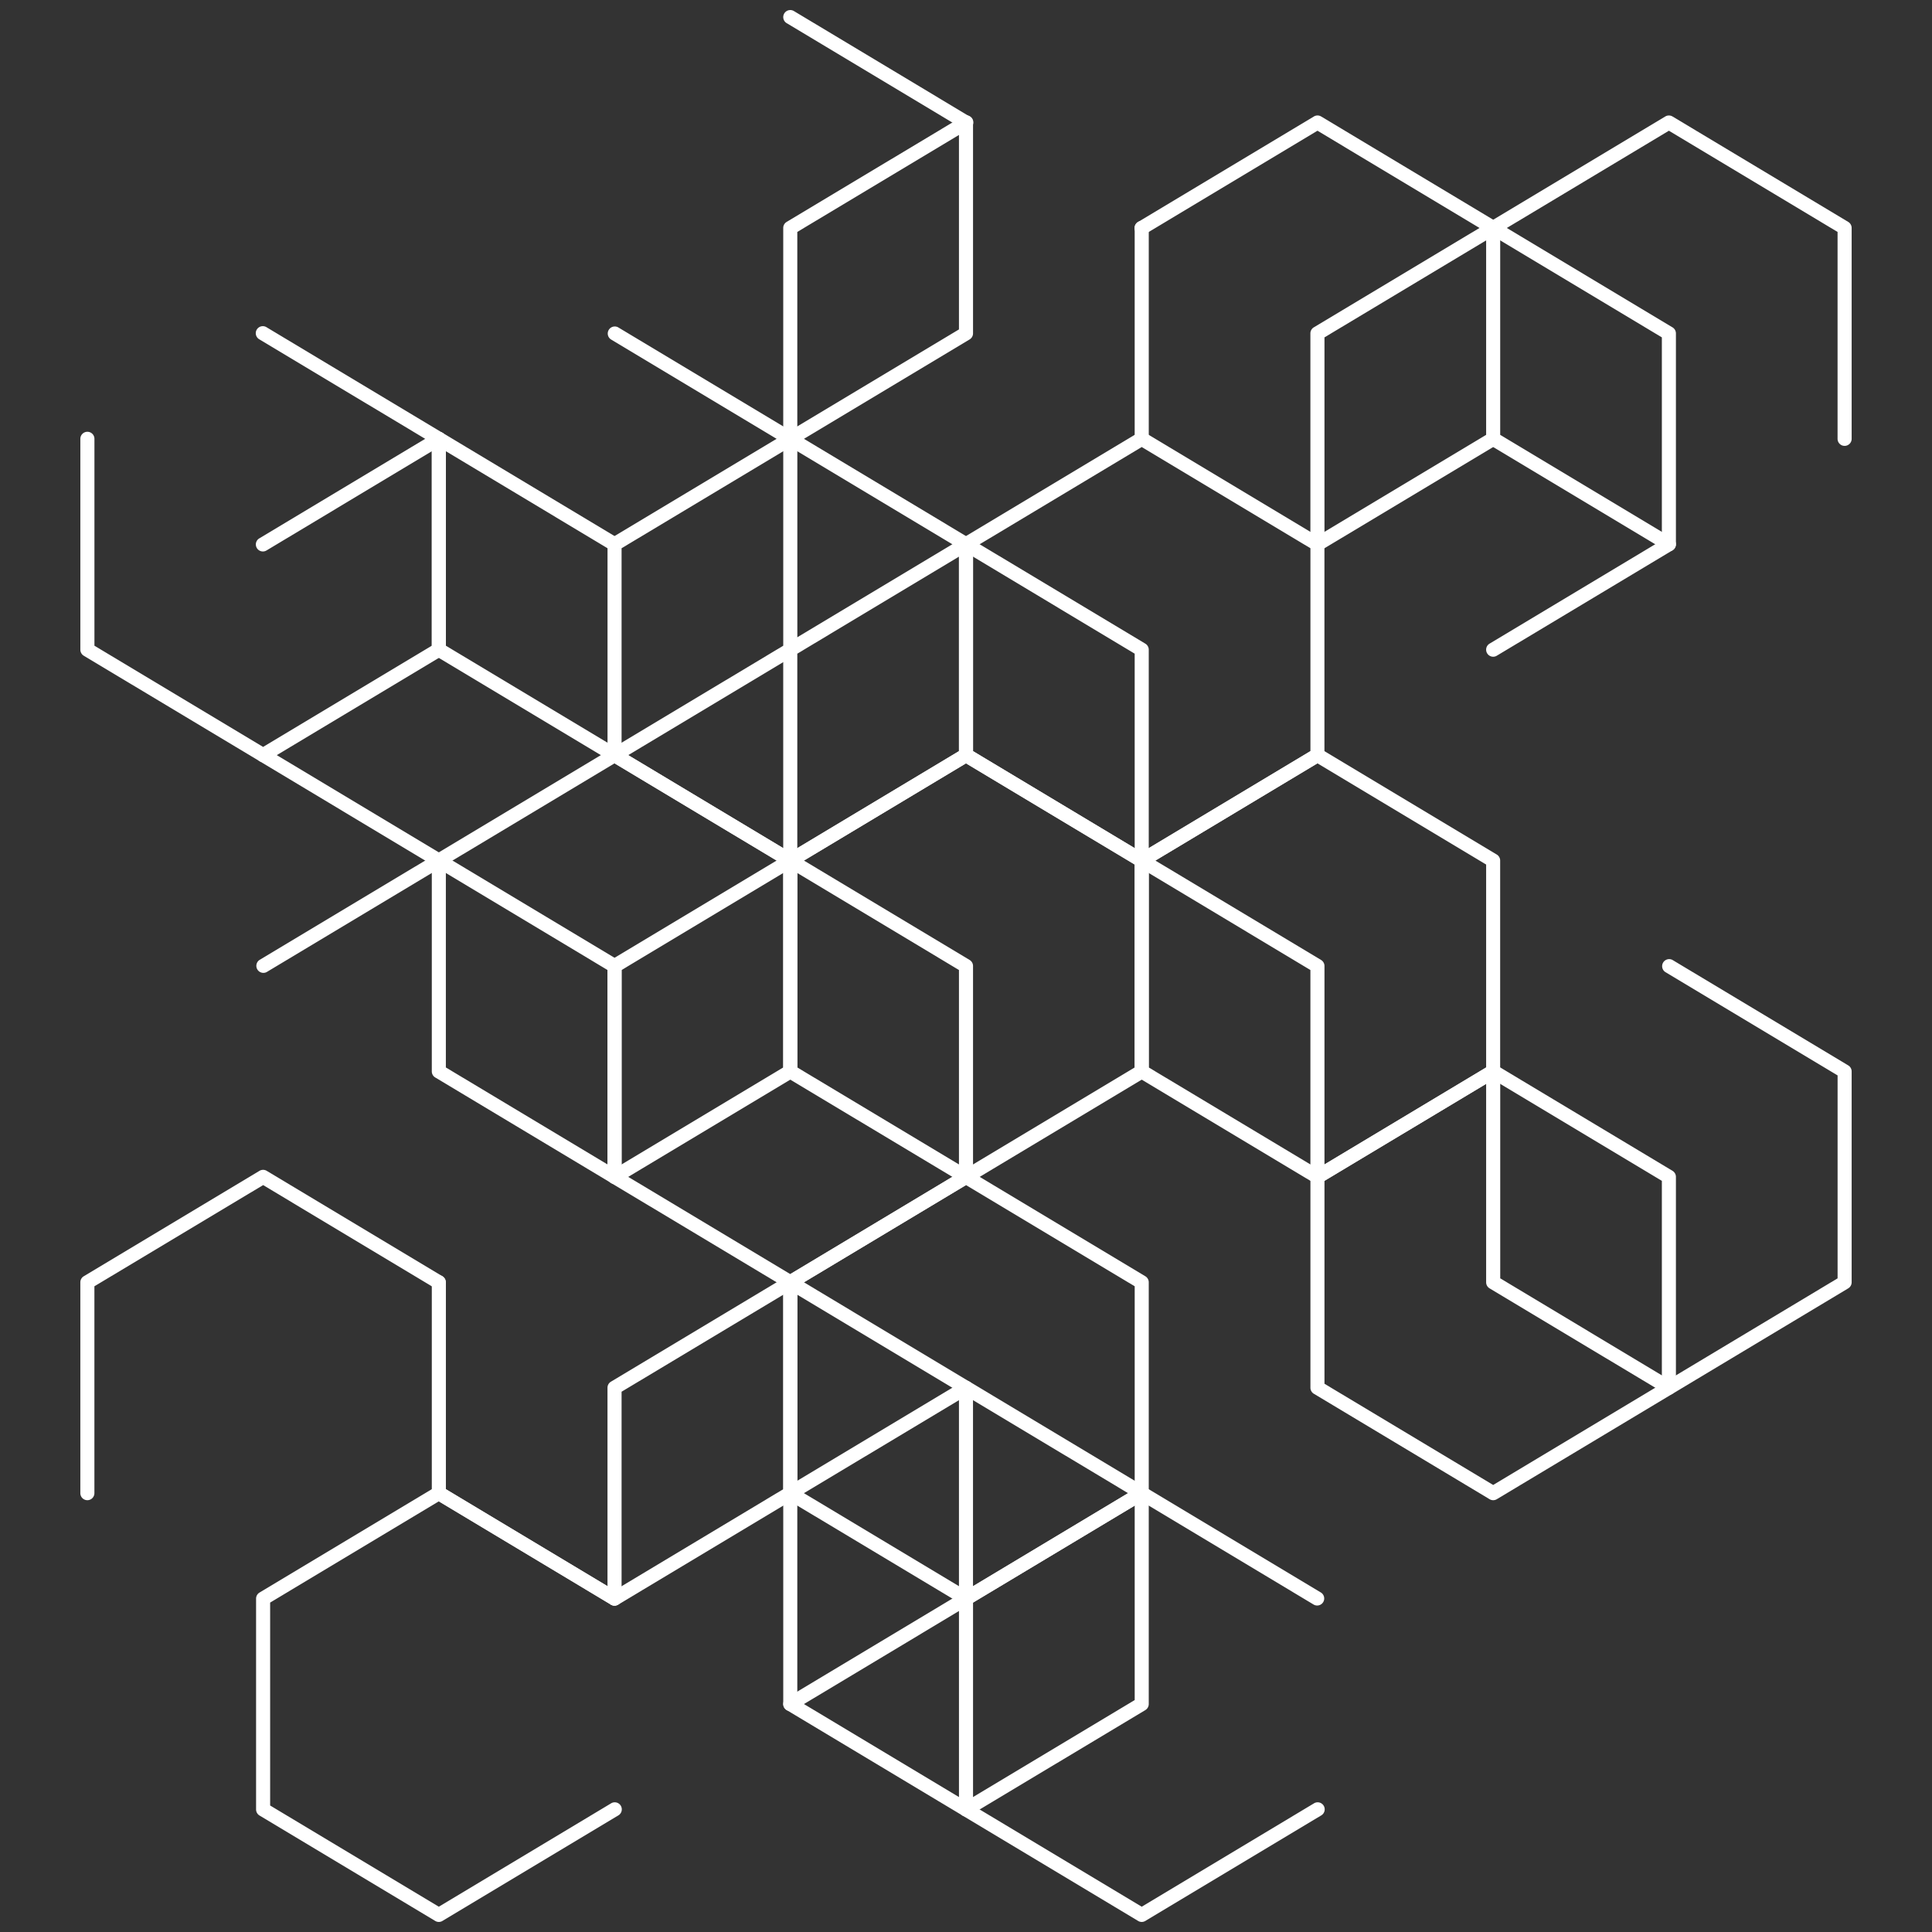 <svg id="Camada_1" data-name="Camada 1" xmlns="http://www.w3.org/2000/svg" width="1920" height="1920" viewBox="0 0 1920 1920">
  <rect x="0" y="0" width="1920" height="1920" fill="#333333" stroke="none"/>
  <defs>
    <style>
      .cls-1 {
        fill: #fff;
      }
    </style>
  </defs>
  <title>IconsGeo_Prancheta 4</title>
  <g>
    <path class="cls-1" d="M960,1176.54a7,7,0,0,1-3.59-1L781.77,1070.77a7,7,0,0,1-3.39-6V855.22a7,7,0,0,1,3.39-6L956.41,744.45a7,7,0,0,1,7.18,0l174.64,104.78a7,7,0,0,1,3.39,6v209.56a7,7,0,0,1-3.39,6L963.59,1175.55A7,7,0,0,1,960,1176.54ZM792.35,1060.83,960,1161.41l167.65-100.58V859.17L960,758.59,792.35,859.17Zm342.28,4h0Z"/>
    <path class="cls-1" d="M785.37,1281.32a7,7,0,0,1-3.6-1L607.14,1175.55a7,7,0,0,1-3.39-6V960a7,7,0,0,1,3.39-6L781.77,849.23a7,7,0,0,1,7.19,0L963.59,954a7,7,0,0,1,3.4,6v209.56a7,7,0,0,1-3.4,6L789,1280.33A7,7,0,0,1,785.37,1281.32ZM617.72,1165.6l167.65,100.59L953,1165.6V964L785.37,863.37,617.72,964Zm342.28,4h0Z"/>
    <path class="cls-1" d="M610.74,1176.54a7,7,0,0,1-3.6-1L432.51,1070.77a7,7,0,0,1-3.39-6V855.22a7,7,0,0,1,3.39-6L607.14,744.45a7,7,0,0,1,7.19,0L789,849.23a7,7,0,0,1,3.39,6v209.56a7,7,0,0,1-3.39,6L614.33,1175.55A7,7,0,0,1,610.74,1176.54ZM443.09,1060.83l167.65,100.58,167.64-100.58V859.17L610.74,758.59,443.09,859.17Zm342.28,4h0Z"/>
    <path class="cls-1" d="M785.37,862.2a7,7,0,0,1-3.6-1L607.14,756.43a7,7,0,0,1-3.39-6V540.88a7,7,0,0,1,3.39-6L781.77,430.11a7,7,0,0,1,7.19,0L963.59,534.89a7,7,0,0,1,3.4,6V750.44a7,7,0,0,1-3.4,6L789,861.21A7,7,0,0,1,785.37,862.2ZM617.72,746.48,785.37,847.07,953,746.48V544.83L785.37,444.25,617.72,544.83Zm342.28,4h0Z"/>
    <path class="cls-1" d="M610.74,757.43a7,7,0,0,1-3.6-1L432.51,651.65a7,7,0,0,1-3.39-6V436.1a7,7,0,0,1,14,0V641.71L610.74,742.29,778.38,641.71V440.06L607.14,337.31a7,7,0,0,1,7.19-12L789,430.11a7,7,0,0,1,3.39,6V645.66a7,7,0,0,1-3.39,6L614.33,756.43A7,7,0,0,1,610.74,757.43Z"/>
    <path class="cls-1" d="M261.47,757.42a7,7,0,0,1-3.59-1L83.24,651.65a7,7,0,0,1-3.39-6V436.1a7,7,0,1,1,14,0V641.7L261.47,742.29,429.12,641.7V440.05L257.88,337.31a7,7,0,1,1,7.18-12L439.7,430.11a7,7,0,0,1,3.39,6V645.66a7,7,0,0,1-3.39,6L265.06,756.43A7,7,0,0,1,261.47,757.42Z"/>
    <path class="cls-1" d="M436.1,862.21a6.89,6.89,0,0,1-3.59-1L257.88,756.43a7,7,0,0,1,7.18-12L439.7,849.23a7,7,0,0,1-3.6,13ZM610.73,547.87a6.94,6.94,0,0,1-3.59-1l-171-102.62-171,102.62a7,7,0,1,1-7.18-12L432.51,430.11a7,7,0,0,1,7.19,0L614.33,534.89a7,7,0,0,1-3.6,13Z"/>
    <path class="cls-1" d="M1134.63,862.21a7,7,0,0,1-7-7V649.61L960,549,792.35,649.61V855.22a7,7,0,1,1-14,0V645.66a7,7,0,0,1,3.39-6L956.41,534.89a7,7,0,0,1,7.18,0l174.64,104.78a7,7,0,0,1,3.39,6V855.22A7,7,0,0,1,1134.63,862.21Z"/>
    <path class="cls-1" d="M1134.63,862.2a7,7,0,0,1-3.59-1L956.41,756.43a7,7,0,0,1-3.4-6V540.88a7,7,0,0,1,3.4-6L1131,430.11a7,7,0,0,1,7.19,0l174.63,104.78a7,7,0,0,1,3.39,6V750.44a7,7,0,0,1-3.39,6L1138.23,861.21A7,7,0,0,1,1134.63,862.2ZM967,746.48l167.64,100.59,167.65-100.59V544.83L1134.63,444.25,967,544.83Zm342.27,4h0Z"/>
    <path class="cls-1" d="M1134.63,443.09a7,7,0,0,1-7-7V226.54a7,7,0,0,1,14,0V436.1A7,7,0,0,1,1134.63,443.09Zm-349.26,0a7,7,0,0,1-7-7V226.54a7,7,0,0,1,3.39-6L956.41,115.78a7,7,0,1,1,7.18,12L792.35,230.5V436.1A7,7,0,0,1,785.37,443.09Z"/>
    <path class="cls-1" d="M785.37,443.09a7,7,0,0,1-3.6-13L953,327.37V125.72L781.77,23A7,7,0,0,1,789,11L963.59,115.77a7,7,0,0,1,3.4,6V331.32a7,7,0,0,1-3.4,6L789,442.09A6.89,6.89,0,0,1,785.37,443.09Z"/>
    <path class="cls-1" d="M1309.27,547.87a7,7,0,0,1-3.6-13L1480.3,430.12a7,7,0,1,1,7.19,12L1312.86,546.87A6.94,6.94,0,0,1,1309.27,547.87Zm174.62-314.34a6.94,6.94,0,0,1-3.59-1l-171-102.62-171,102.62a7,7,0,1,1-7.19-12l174.63-104.78a7,7,0,0,1,7.19,0l174.63,104.78a7,7,0,0,1-3.6,13Z"/>
    <path class="cls-1" d="M1483.9,652.65a7,7,0,0,1-3.6-13l171.24-102.74V335.28L1483.9,234.69,1316.25,335.28v205.6a7,7,0,1,1-14,0V331.32a7,7,0,0,1,3.39-6L1480.3,220.56a7,7,0,0,1,7.19,0l174.63,104.77a7,7,0,0,1,3.39,6V540.88a7,7,0,0,1-3.39,6L1487.49,651.65A7,7,0,0,1,1483.9,652.65Z"/>
    <path class="cls-1" d="M1658.52,547.87a6.88,6.88,0,0,1-3.58-1L1480.3,442.09a7,7,0,0,1-3.39-6V226.54a7,7,0,0,1,3.39-6l174.64-104.78a7,7,0,0,1,7.18,0l174.64,104.78a7,7,0,0,1,3.39,6V436.11a7,7,0,0,1-14,0V230.5L1658.53,129.91,1490.88,230.5V432.15L1662.12,534.9a7,7,0,0,1-3.6,13Z"/>
    <path class="cls-1" d="M1309.26,1176.54a7,7,0,0,1-7-7V964L1131,861.21a7,7,0,1,1,7.19-12L1312.86,954a7,7,0,0,1,3.39,6v209.56A7,7,0,0,1,1309.26,1176.54Z"/>
    <path class="cls-1" d="M1309.26,1176.54a7,7,0,0,1-3.59-1L1131,1070.77a7,7,0,0,1-3.39-6V855.22a7,7,0,0,1,3.39-6l174.63-104.78a7,7,0,0,1,7.19,0l174.63,104.78a7,7,0,0,1,3.39,6v209.56a7,7,0,0,1-3.39,6l-174.63,104.78A7,7,0,0,1,1309.26,1176.54Zm-167.64-115.71,167.64,100.58,167.65-100.58V859.17L1309.26,758.59,1141.62,859.17Zm342.28,4h0Z"/>
    <path class="cls-1" d="M1483.9,1490.88a7,7,0,0,1-3.6-1l-174.63-104.78a7,7,0,0,1-3.39-6V1169.56a7,7,0,0,1,3.39-6l174.63-104.78a7,7,0,0,1,7.19,0l174.63,104.78a7,7,0,0,1,3.39,6v209.56a7,7,0,0,1-3.39,6l-174.63,104.78A7,7,0,0,1,1483.9,1490.88Zm-167.65-115.72,167.65,100.59,167.64-100.59V1173.51L1483.9,1072.93l-167.65,100.58Zm342.28,4h0Z"/>
    <path class="cls-1" d="M960,1595.66a7,7,0,0,1-3.59-1L781.77,1489.89a7,7,0,0,1-3.39-6V1274.34a7,7,0,0,1,3.39-6l174.64-104.78a7,7,0,0,1,7.18,0l174.64,104.78a7,7,0,0,1,3.39,6V1483.9a7,7,0,0,1-3.39,6L963.59,1594.67A7,7,0,0,1,960,1595.66ZM792.35,1479.94,960,1580.53l167.65-100.59V1278.29L960,1177.71,792.35,1278.29Zm342.28,4h0Z"/>
    <path class="cls-1" d="M785.37,1700.44a7,7,0,0,1-3.6-13L953,1584.72V1383.07L785.37,1282.49,617.72,1383.07v205.61a7,7,0,0,1-14,0V1379.12a7,7,0,0,1,3.39-6l174.63-104.78a7,7,0,0,1,7.19,0l174.63,104.78a7,7,0,0,1,3.4,6v209.56a7,7,0,0,1-3.4,6L789,1699.45A7,7,0,0,1,785.37,1700.44Z"/>
    <path class="cls-1" d="M436.1,1910a6.93,6.93,0,0,1-3.59-1L257.88,1804.22a7,7,0,0,1-3.39-6V1588.68a7,7,0,0,1,3.39-6l174.63-104.78a7,7,0,0,1,7.19,0l174.63,104.78a7,7,0,0,1-7.19,12L436.1,1492,268.46,1592.63v201.65L436.1,1894.87l171-102.62a7,7,0,1,1,7.19,12L439.7,1909A6.94,6.94,0,0,1,436.1,1910Z"/>
    <path class="cls-1" d="M610.74,1595.66a7,7,0,0,1-3.6-1L432.51,1489.89a7,7,0,0,1-3.39-6V1274.34a7,7,0,1,1,14,0v205.6l167.65,100.59,167.64-100.59v-205.6a7,7,0,1,1,14,0V1483.9a7,7,0,0,1-3.39,6L614.33,1594.67A7,7,0,0,1,610.74,1595.66Z"/>
    <path class="cls-1" d="M610.74,1176.54a7,7,0,0,1-7-7V964L436.1,863.37,265.06,966a7,7,0,0,1-7.18-12L432.51,849.23a7,7,0,0,1,7.19,0L614.33,954a7,7,0,0,1,3.39,6v209.56A7,7,0,0,1,610.74,1176.54Z"/>
    <path class="cls-1" d="M86.84,1490.88a7,7,0,0,1-7-7V1274.34a7,7,0,0,1,3.39-6l174.64-104.78a7,7,0,0,1,7.18,0L439.7,1268.35a7,7,0,0,1-7.19,12l-171-102.62L93.82,1278.29V1483.9A7,7,0,0,1,86.84,1490.88Z"/>
    <path class="cls-1" d="M960,1805.22a6.91,6.91,0,0,1-3.59-1L781.77,1699.45a7,7,0,0,1-3.39-6V1483.9a7,7,0,0,1,3.39-6l174.64-104.78a7,7,0,0,1,7.18,0l174.64,104.78a7,7,0,0,1,3.39,6v209.56a7,7,0,0,1-3.39,6L963.59,1804.22A6.91,6.91,0,0,1,960,1805.22ZM792.35,1689.5,960,1790.09l167.65-100.59V1487.85L960,1387.27,792.35,1487.85Zm342.28,4h0Z"/>
    <path class="cls-1" d="M1134.63,1910a6.91,6.91,0,0,1-3.59-1L956.41,1804.22a7,7,0,0,1-3.4-6V1588.68a7,7,0,0,1,3.4-6L1131,1477.91a7,7,0,0,1,7.19,0l174.63,104.78a7,7,0,0,1-7.19,12l-171-102.63L967,1592.63v201.65l167.64,100.59,171-102.62a7,7,0,1,1,7.19,12L1138.23,1909A6.94,6.94,0,0,1,1134.63,1910Z"/>
    <path class="cls-1" d="M1658.53,1386.1a7,7,0,0,1-3.59-1L1480.3,1280.33a7,7,0,0,1-3.39-6V1064.78a7,7,0,1,1,14,0v205.6L1658.53,1371l167.65-100.59V1068.73L1654.94,966a7,7,0,0,1,7.18-12l174.64,104.78a7,7,0,0,1,3.39,6v209.56a7,7,0,0,1-3.39,6l-174.64,104.78A7,7,0,0,1,1658.53,1386.1Z"/>
  </g>
</svg>

